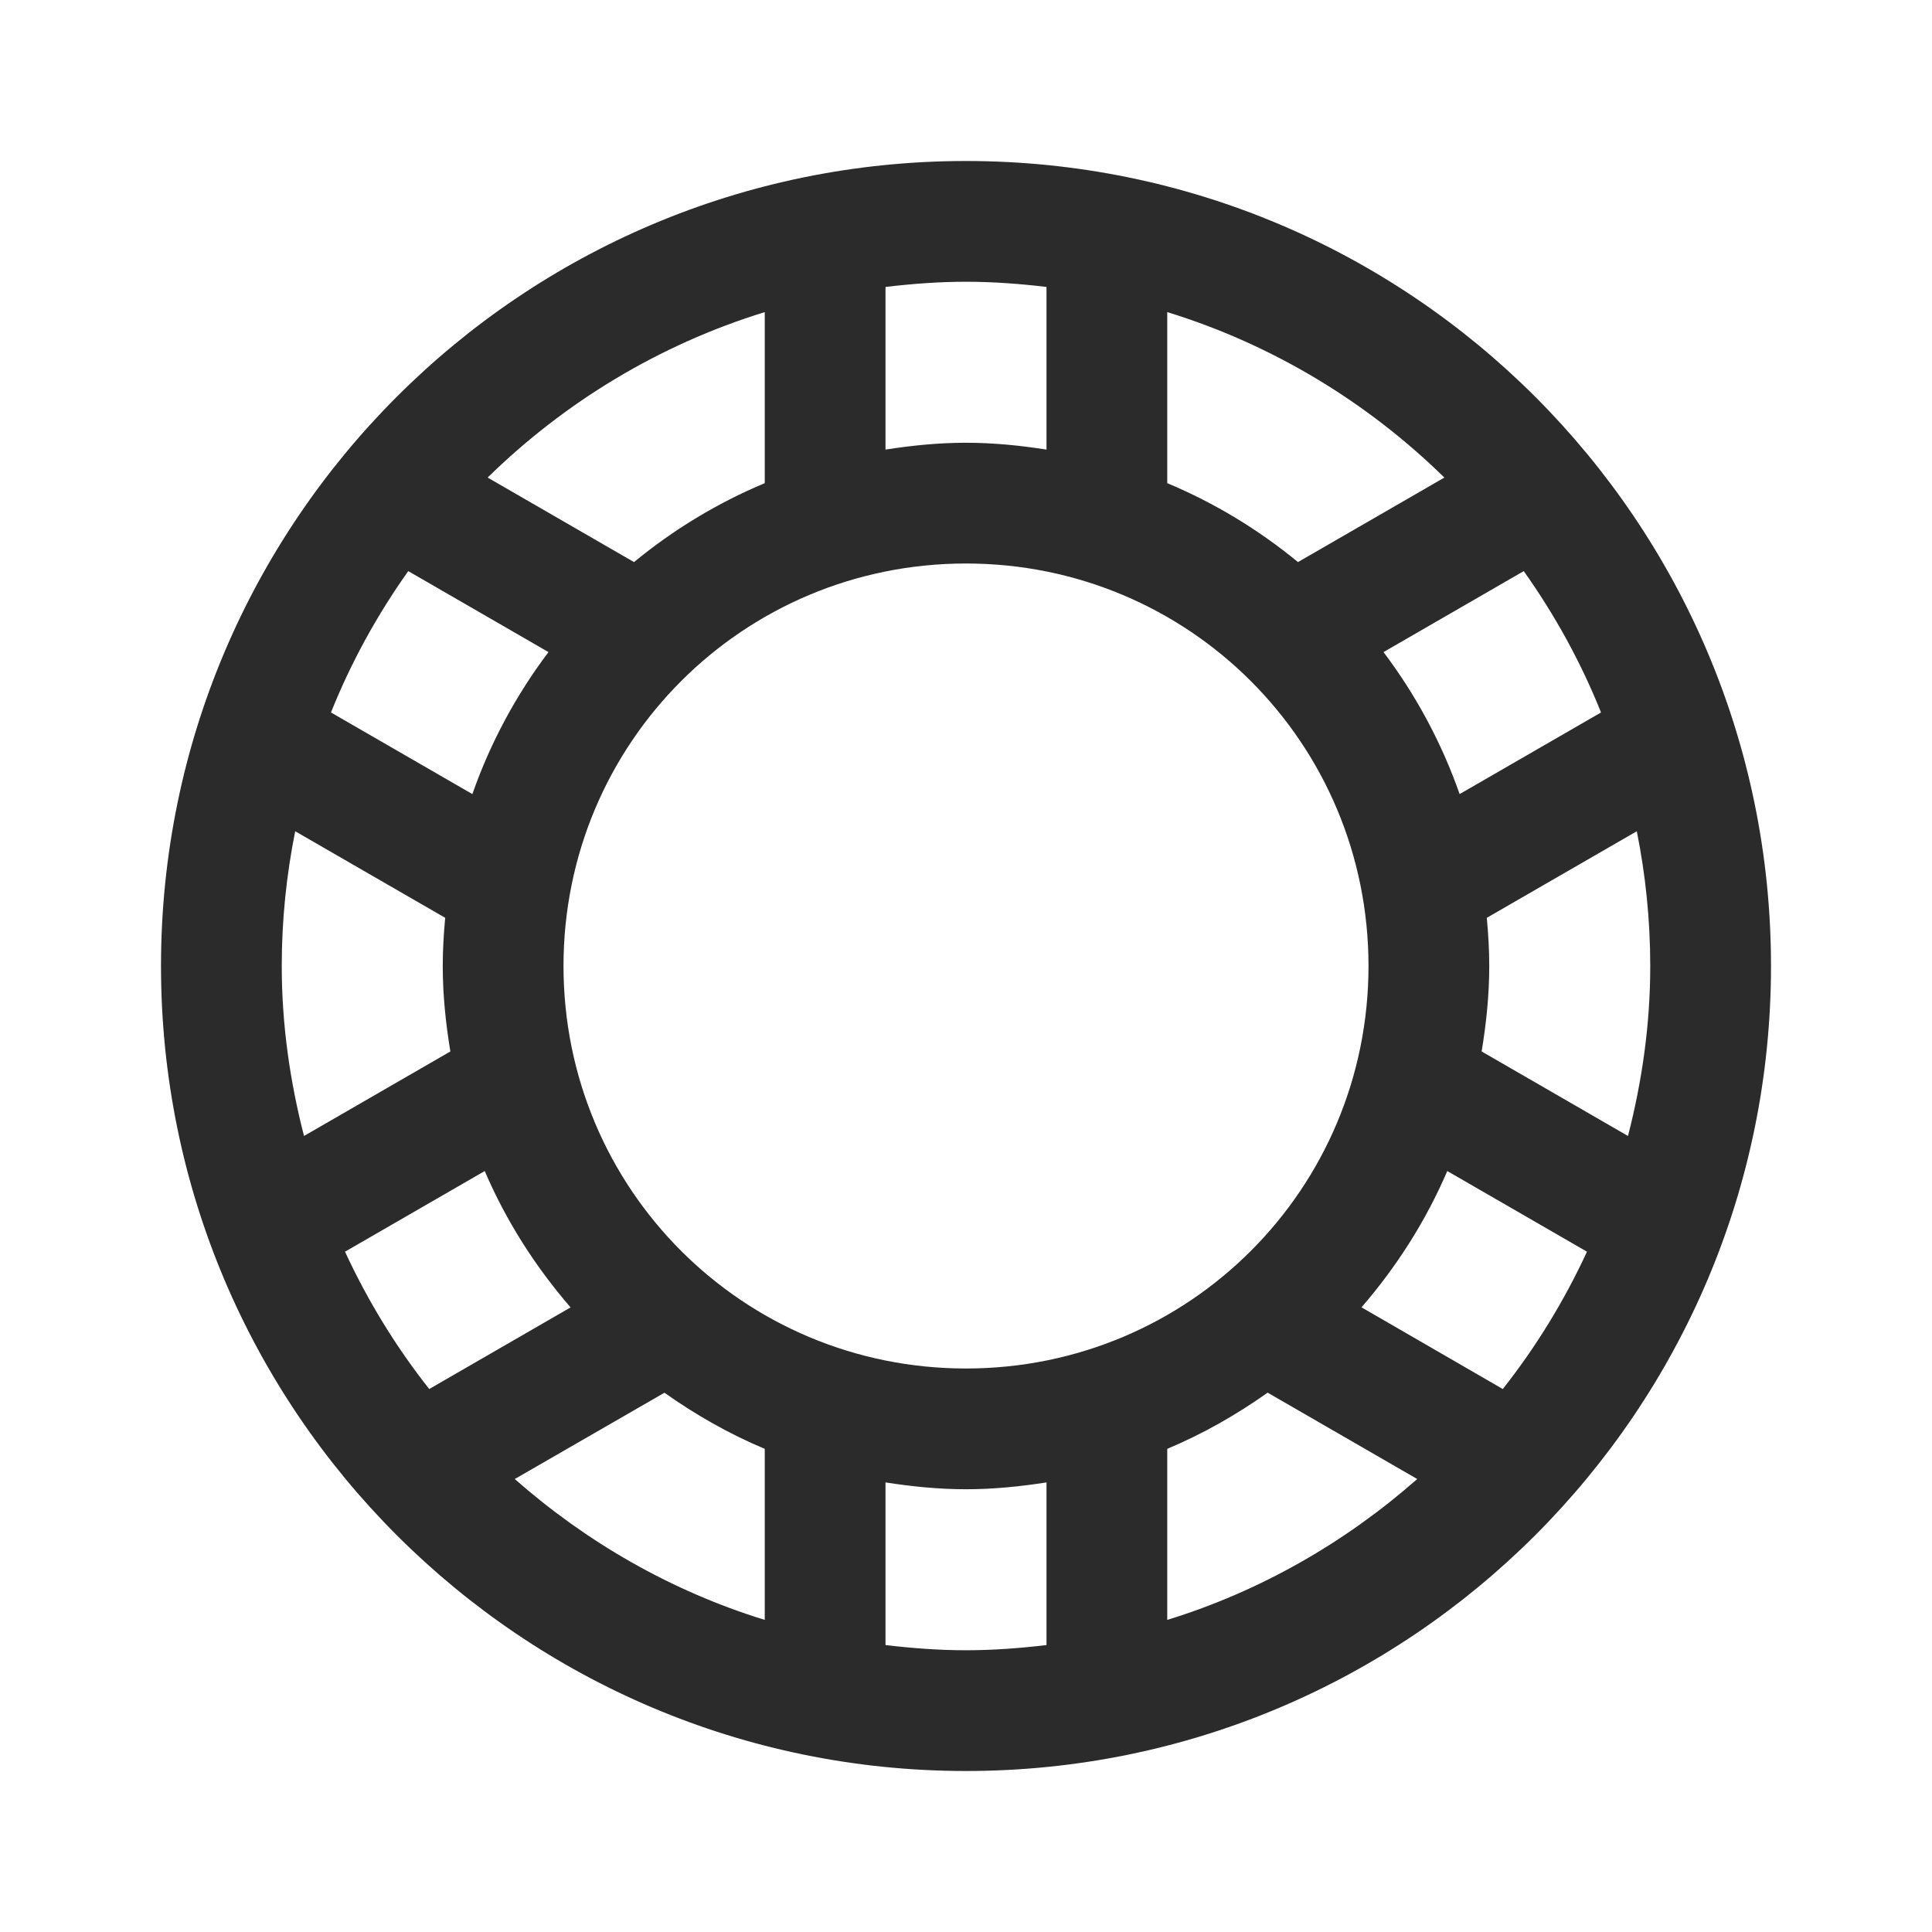 ﻿<?xml version="1.0" encoding="utf-8"?>
<svg xmlns="http://www.w3.org/2000/svg" viewBox="0 0 48 48" width="144" height="144">
  <path d="M24 4C12.954 4 4 12.954 4 24C4 35.046 12.954 44 24 44C35.046 44 44 35.046 44 24C44 12.954 35.046 4 24 4 z M 24 7C24.678 7 25.343 7.051 26 7.129L26 11.17C25.346 11.068 24.682 11 24 11C23.318 11 22.654 11.068 22 11.17L22 7.129C22.657 7.051 23.322 7 24 7 z M 19 7.754L19 12.004C17.82 12.498 16.727 13.162 15.752 13.965L12.115 11.865C14.028 9.991 16.379 8.562 19 7.754 z M 29 7.754C31.621 8.562 33.972 9.991 35.885 11.865L32.248 13.965C31.273 13.162 30.18 12.498 29 12.004L29 7.754 z M 24 14C29.541 14 34 18.459 34 24C34 29.541 29.541 34 24 34C18.459 34 14 29.541 14 24C14 18.459 18.459 14 24 14 z M 10.143 14.189L13.627 16.201C12.825 17.264 12.184 18.449 11.736 19.729L8.223 17.701C8.724 16.449 9.372 15.274 10.143 14.189 z M 37.857 14.189C38.628 15.274 39.276 16.449 39.777 17.701L36.264 19.729C35.816 18.449 35.175 17.264 34.373 16.201L37.857 14.189 z M 7.334 20.652L11.061 22.803C11.024 23.198 11 23.596 11 24C11 24.724 11.075 25.43 11.189 26.123L7.553 28.223C7.205 26.87 7 25.46 7 24C7 22.854 7.117 21.735 7.334 20.652 z M 40.666 20.652C40.883 21.735 41 22.854 41 24C41 25.46 40.795 26.87 40.447 28.223L36.811 26.123C36.925 25.43 37 24.724 37 24C37 23.596 36.976 23.198 36.939 22.803L40.666 20.652 z M 12.043 29.094C12.575 30.336 13.303 31.473 14.176 32.482L10.664 34.51C9.838 33.464 9.137 32.32 8.572 31.098L12.043 29.094 z M 35.957 29.094L39.428 31.098C38.863 32.32 38.162 33.464 37.336 34.51L33.826 32.48C34.698 31.472 35.425 30.335 35.957 29.094 z M 31.494 34.6L35.211 36.746C33.428 38.316 31.325 39.529 29 40.246L29 35.996C29.887 35.624 30.719 35.15 31.494 34.6 z M 16.508 34.602C17.283 35.151 18.114 35.625 19 35.996L19 40.246C16.675 39.529 14.572 38.316 12.789 36.746L16.508 34.602 z M 22 36.83C22.654 36.932 23.318 37 24 37C24.682 37 25.346 36.932 26 36.83L26 40.871C25.343 40.949 24.678 41 24 41C23.322 41 22.657 40.949 22 40.871L22 36.83 z" fill="#2B2B2B" />
</svg>
